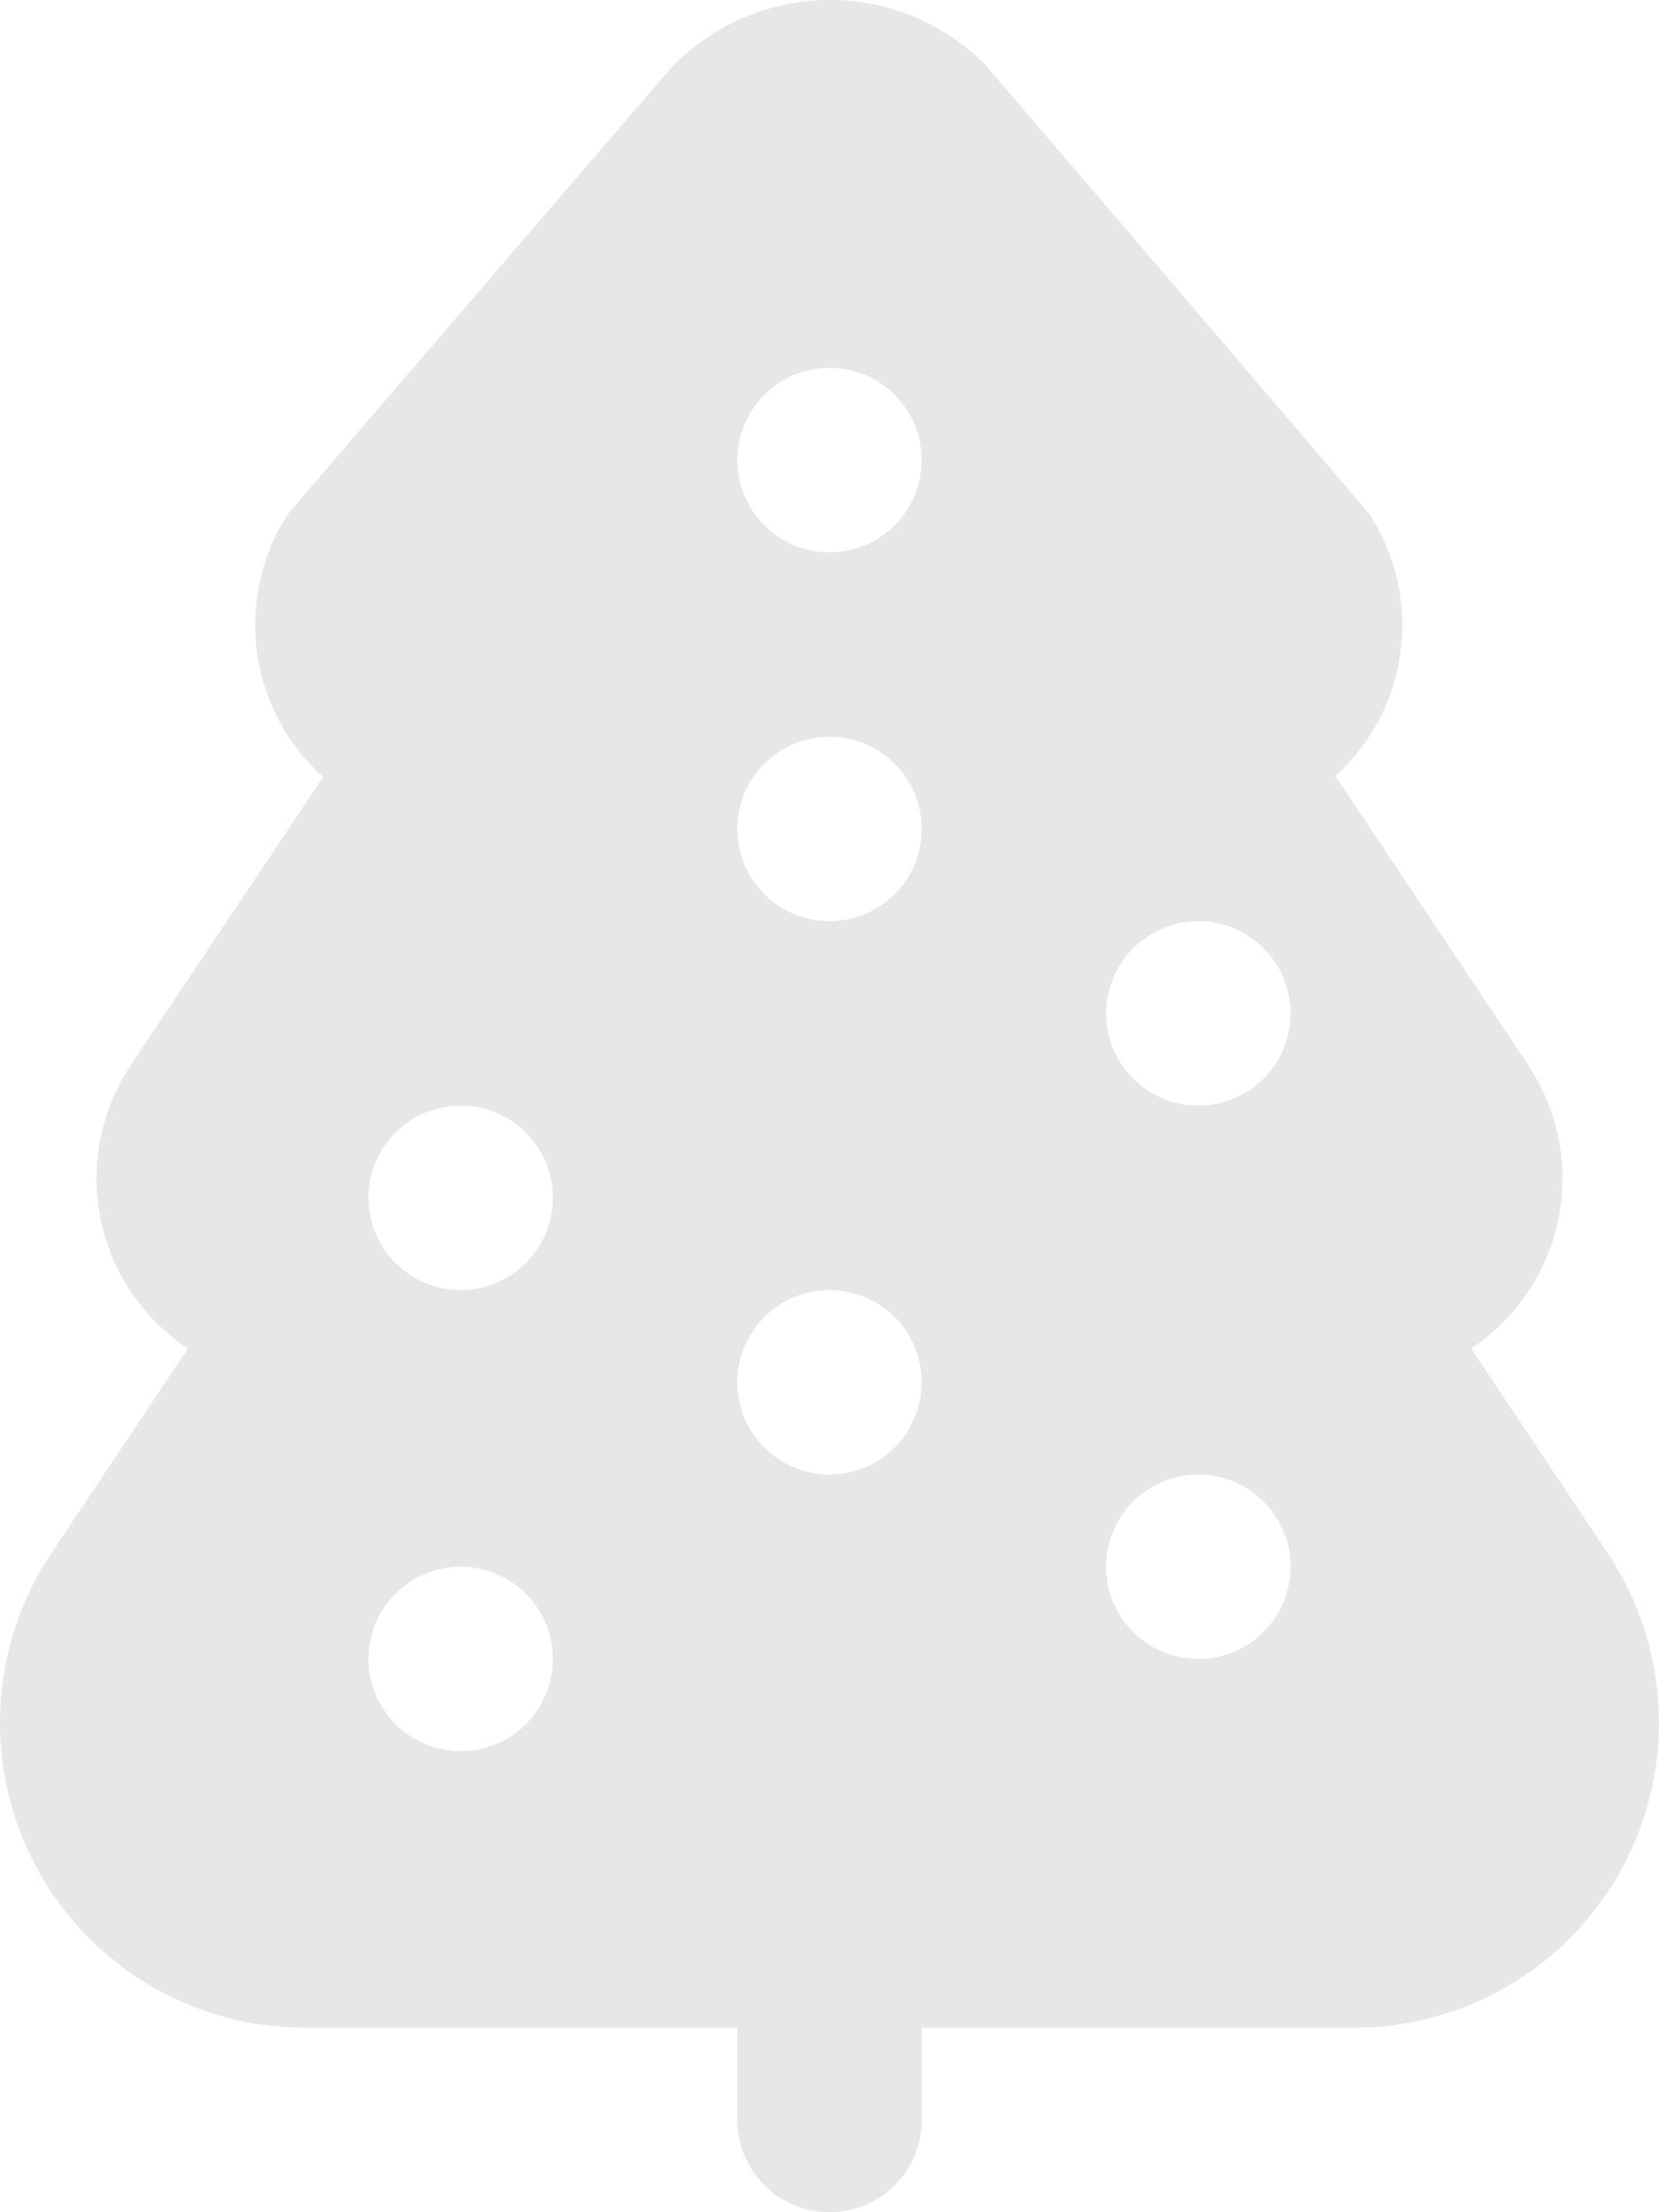 <svg width="30" height="40" viewBox="0 0 30 40" fill="none" xmlns="http://www.w3.org/2000/svg">
<path d="M29.073 28.086L26.603 24.383C27.008 24.115 27.355 23.769 27.626 23.367C27.897 22.964 28.086 22.512 28.182 22.036C28.277 21.56 28.279 21.07 28.185 20.594C28.091 20.118 27.904 19.665 27.636 19.261L24.149 14.033C24.454 13.755 24.711 13.428 24.909 13.066C25.226 12.485 25.381 11.828 25.356 11.166C25.331 10.504 25.129 9.861 24.769 9.305C24.728 9.241 17.798 1.149 17.798 1.149C17.423 0.778 16.977 0.485 16.488 0.287C15.998 0.09 15.473 -0.007 14.945 0C14.418 0.008 13.896 0.122 13.413 0.333C12.929 0.545 12.493 0.852 12.129 1.234C12.129 1.234 5.249 9.238 5.209 9.291C4.73 10.029 4.53 10.915 4.646 11.787C4.763 12.659 5.187 13.461 5.843 14.048L2.364 19.261C2.096 19.665 1.909 20.118 1.815 20.594C1.721 21.07 1.723 21.56 1.818 22.036C1.914 22.512 2.103 22.964 2.374 23.367C2.645 23.769 2.992 24.115 3.397 24.383L0.927 28.086C0.373 28.917 0.055 29.883 0.006 30.88C-0.042 31.878 0.181 32.87 0.652 33.75C1.123 34.631 1.824 35.367 2.681 35.88C3.537 36.394 4.517 36.665 5.516 36.665H13.333V38.333C13.333 38.775 13.508 39.199 13.821 39.512C14.134 39.824 14.558 40 15 40C15.442 40 15.866 39.824 16.179 39.512C16.492 39.199 16.667 38.775 16.667 38.333V36.665H24.483C25.481 36.665 26.461 36.394 27.318 35.881C28.175 35.368 28.876 34.631 29.347 33.751C29.819 32.87 30.042 31.878 29.994 30.881C29.945 29.883 29.627 28.917 29.073 28.086ZM15 6.652C15.33 6.652 15.652 6.749 15.926 6.933C16.201 7.116 16.414 7.376 16.541 7.681C16.667 7.986 16.7 8.321 16.635 8.644C16.571 8.968 16.412 9.265 16.179 9.498C15.946 9.731 15.649 9.89 15.325 9.954C15.002 10.019 14.667 9.986 14.362 9.86C14.057 9.733 13.797 9.52 13.614 9.245C13.43 8.971 13.333 8.649 13.333 8.319C13.333 7.877 13.508 7.453 13.821 7.14C14.134 6.827 14.558 6.652 15 6.652ZM8.33 31.663C8.001 31.663 7.678 31.565 7.404 31.382C7.13 31.199 6.916 30.938 6.79 30.634C6.664 30.329 6.631 29.994 6.695 29.67C6.759 29.347 6.918 29.05 7.151 28.817C7.385 28.583 7.682 28.424 8.005 28.36C8.329 28.296 8.664 28.329 8.969 28.455C9.273 28.581 9.534 28.795 9.717 29.069C9.9 29.343 9.998 29.666 9.998 29.995C9.998 30.438 9.822 30.862 9.509 31.175C9.197 31.487 8.773 31.663 8.33 31.663ZM8.33 23.326C8.001 23.326 7.678 23.228 7.404 23.045C7.13 22.862 6.916 22.601 6.79 22.297C6.664 21.992 6.631 21.657 6.695 21.333C6.759 21.01 6.918 20.713 7.151 20.479C7.385 20.246 7.682 20.087 8.005 20.023C8.329 19.959 8.664 19.992 8.969 20.118C9.273 20.244 9.534 20.458 9.717 20.732C9.9 21.006 9.998 21.329 9.998 21.658C9.998 22.101 9.822 22.525 9.509 22.837C9.197 23.15 8.773 23.326 8.33 23.326ZM15 16.656C14.67 16.656 14.348 16.558 14.074 16.375C13.799 16.192 13.586 15.931 13.46 15.627C13.333 15.322 13.3 14.987 13.365 14.664C13.429 14.34 13.588 14.043 13.821 13.81C14.054 13.576 14.351 13.418 14.675 13.353C14.998 13.289 15.333 13.322 15.638 13.448C15.943 13.575 16.203 13.788 16.386 14.062C16.57 14.337 16.667 14.659 16.667 14.989C16.667 15.431 16.492 15.855 16.179 16.168C15.866 16.48 15.442 16.656 15 16.656ZM21.67 19.991C21.34 19.991 21.017 19.893 20.743 19.71C20.469 19.527 20.255 19.266 20.129 18.962C20.003 18.657 19.97 18.322 20.034 17.998C20.099 17.675 20.257 17.378 20.491 17.145C20.724 16.911 21.021 16.753 21.344 16.688C21.668 16.624 22.003 16.657 22.308 16.783C22.612 16.909 22.873 17.123 23.056 17.397C23.239 17.671 23.337 17.994 23.337 18.324C23.337 18.766 23.161 19.19 22.849 19.503C22.536 19.815 22.112 19.991 21.67 19.991ZM21.67 29.995C21.34 29.995 21.017 29.898 20.743 29.715C20.469 29.531 20.255 29.271 20.129 28.966C20.003 28.662 19.97 28.326 20.034 28.003C20.099 27.679 20.257 27.382 20.491 27.149C20.724 26.916 21.021 26.757 21.344 26.693C21.668 26.628 22.003 26.661 22.308 26.788C22.612 26.914 22.873 27.128 23.056 27.402C23.239 27.676 23.337 27.998 23.337 28.328C23.337 28.77 23.161 29.194 22.849 29.507C22.536 29.82 22.112 29.995 21.67 29.995ZM15 26.661C14.67 26.661 14.348 26.563 14.074 26.38C13.799 26.197 13.586 25.936 13.46 25.631C13.333 25.327 13.3 24.991 13.365 24.668C13.429 24.345 13.588 24.047 13.821 23.814C14.054 23.581 14.351 23.422 14.675 23.358C14.998 23.294 15.333 23.327 15.638 23.453C15.943 23.579 16.203 23.793 16.386 24.067C16.57 24.341 16.667 24.663 16.667 24.993C16.667 25.436 16.492 25.86 16.179 26.172C15.866 26.485 15.442 26.661 15 26.661Z" fill="#E7E7E7"/>
</svg>
